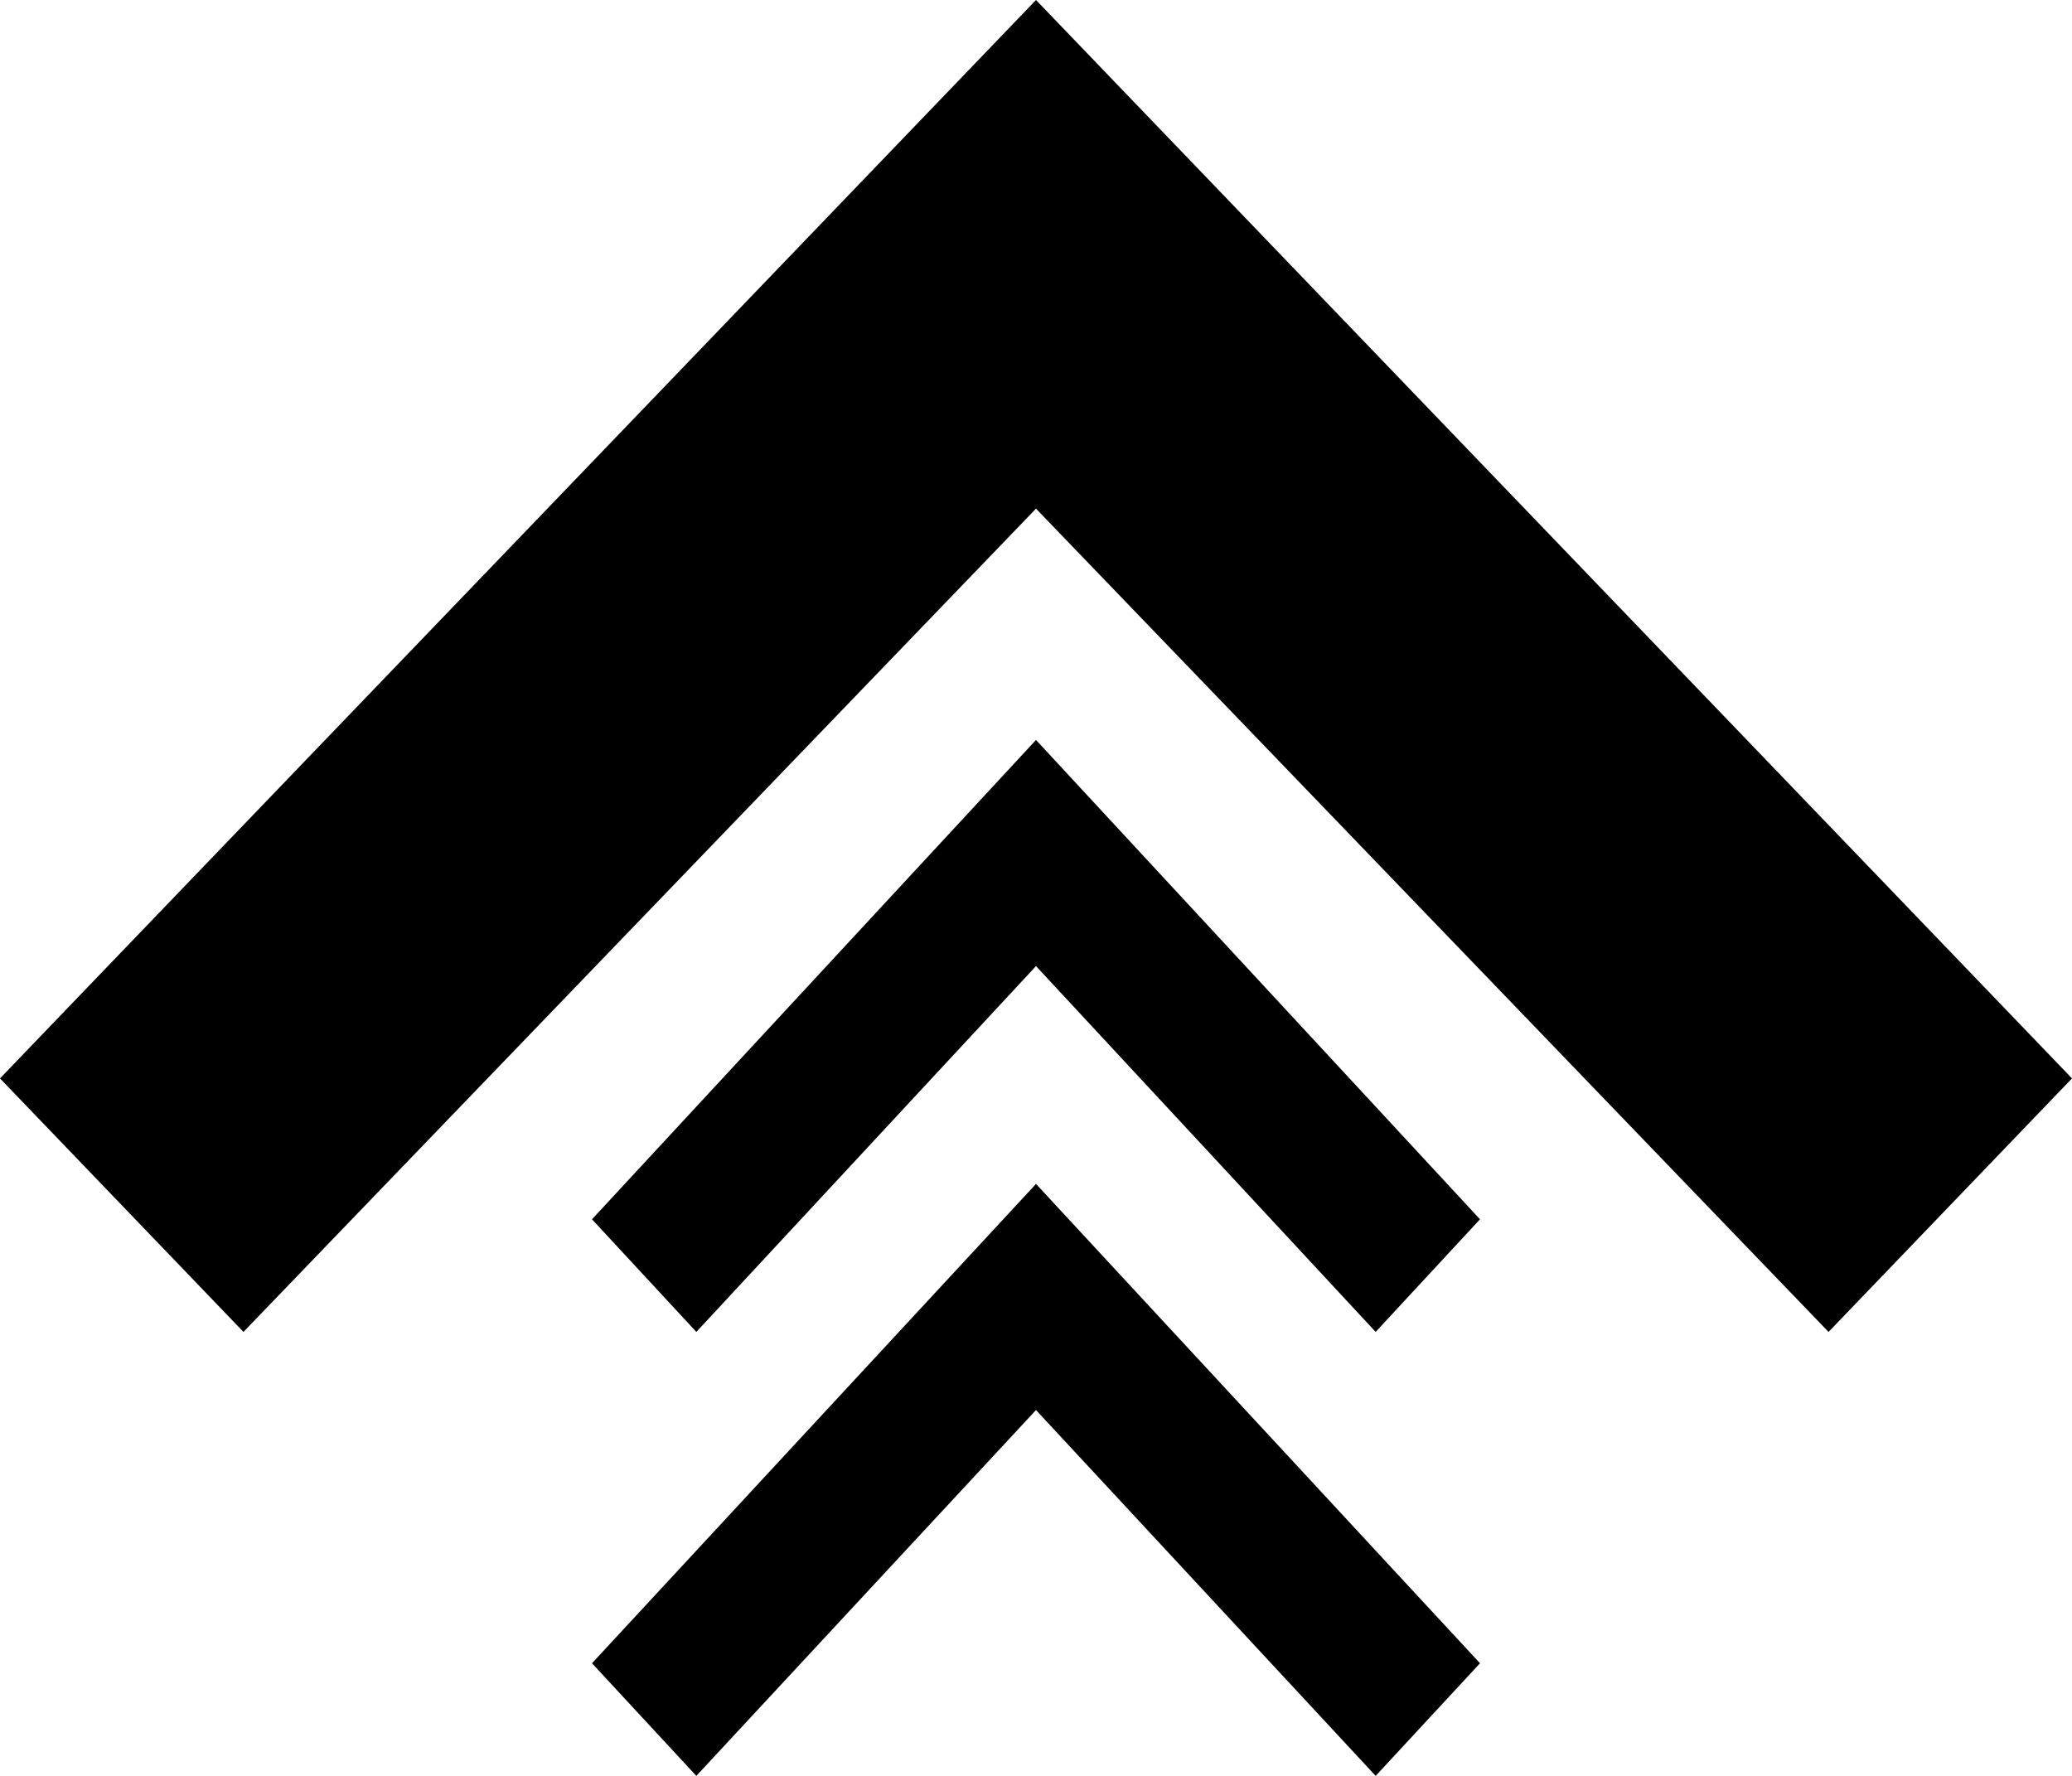 <svg width="14" height="12" viewBox="0 0 14 12" fill="none" xmlns="http://www.w3.org/2000/svg">
<path d="M1.645 9L7 3.437L12.355 9L14 7.287L7 0L0 7.287L1.645 9Z" fill="black"/>
<path d="M4.705 9L7 6.528L9.295 9L10 8.239L7 5L4 8.239L4.705 9Z" fill="black"/>
<path d="M4.705 12L7 9.528L9.295 12L10 11.239L7 8L4 11.239L4.705 12Z" fill="black"/>
</svg>

